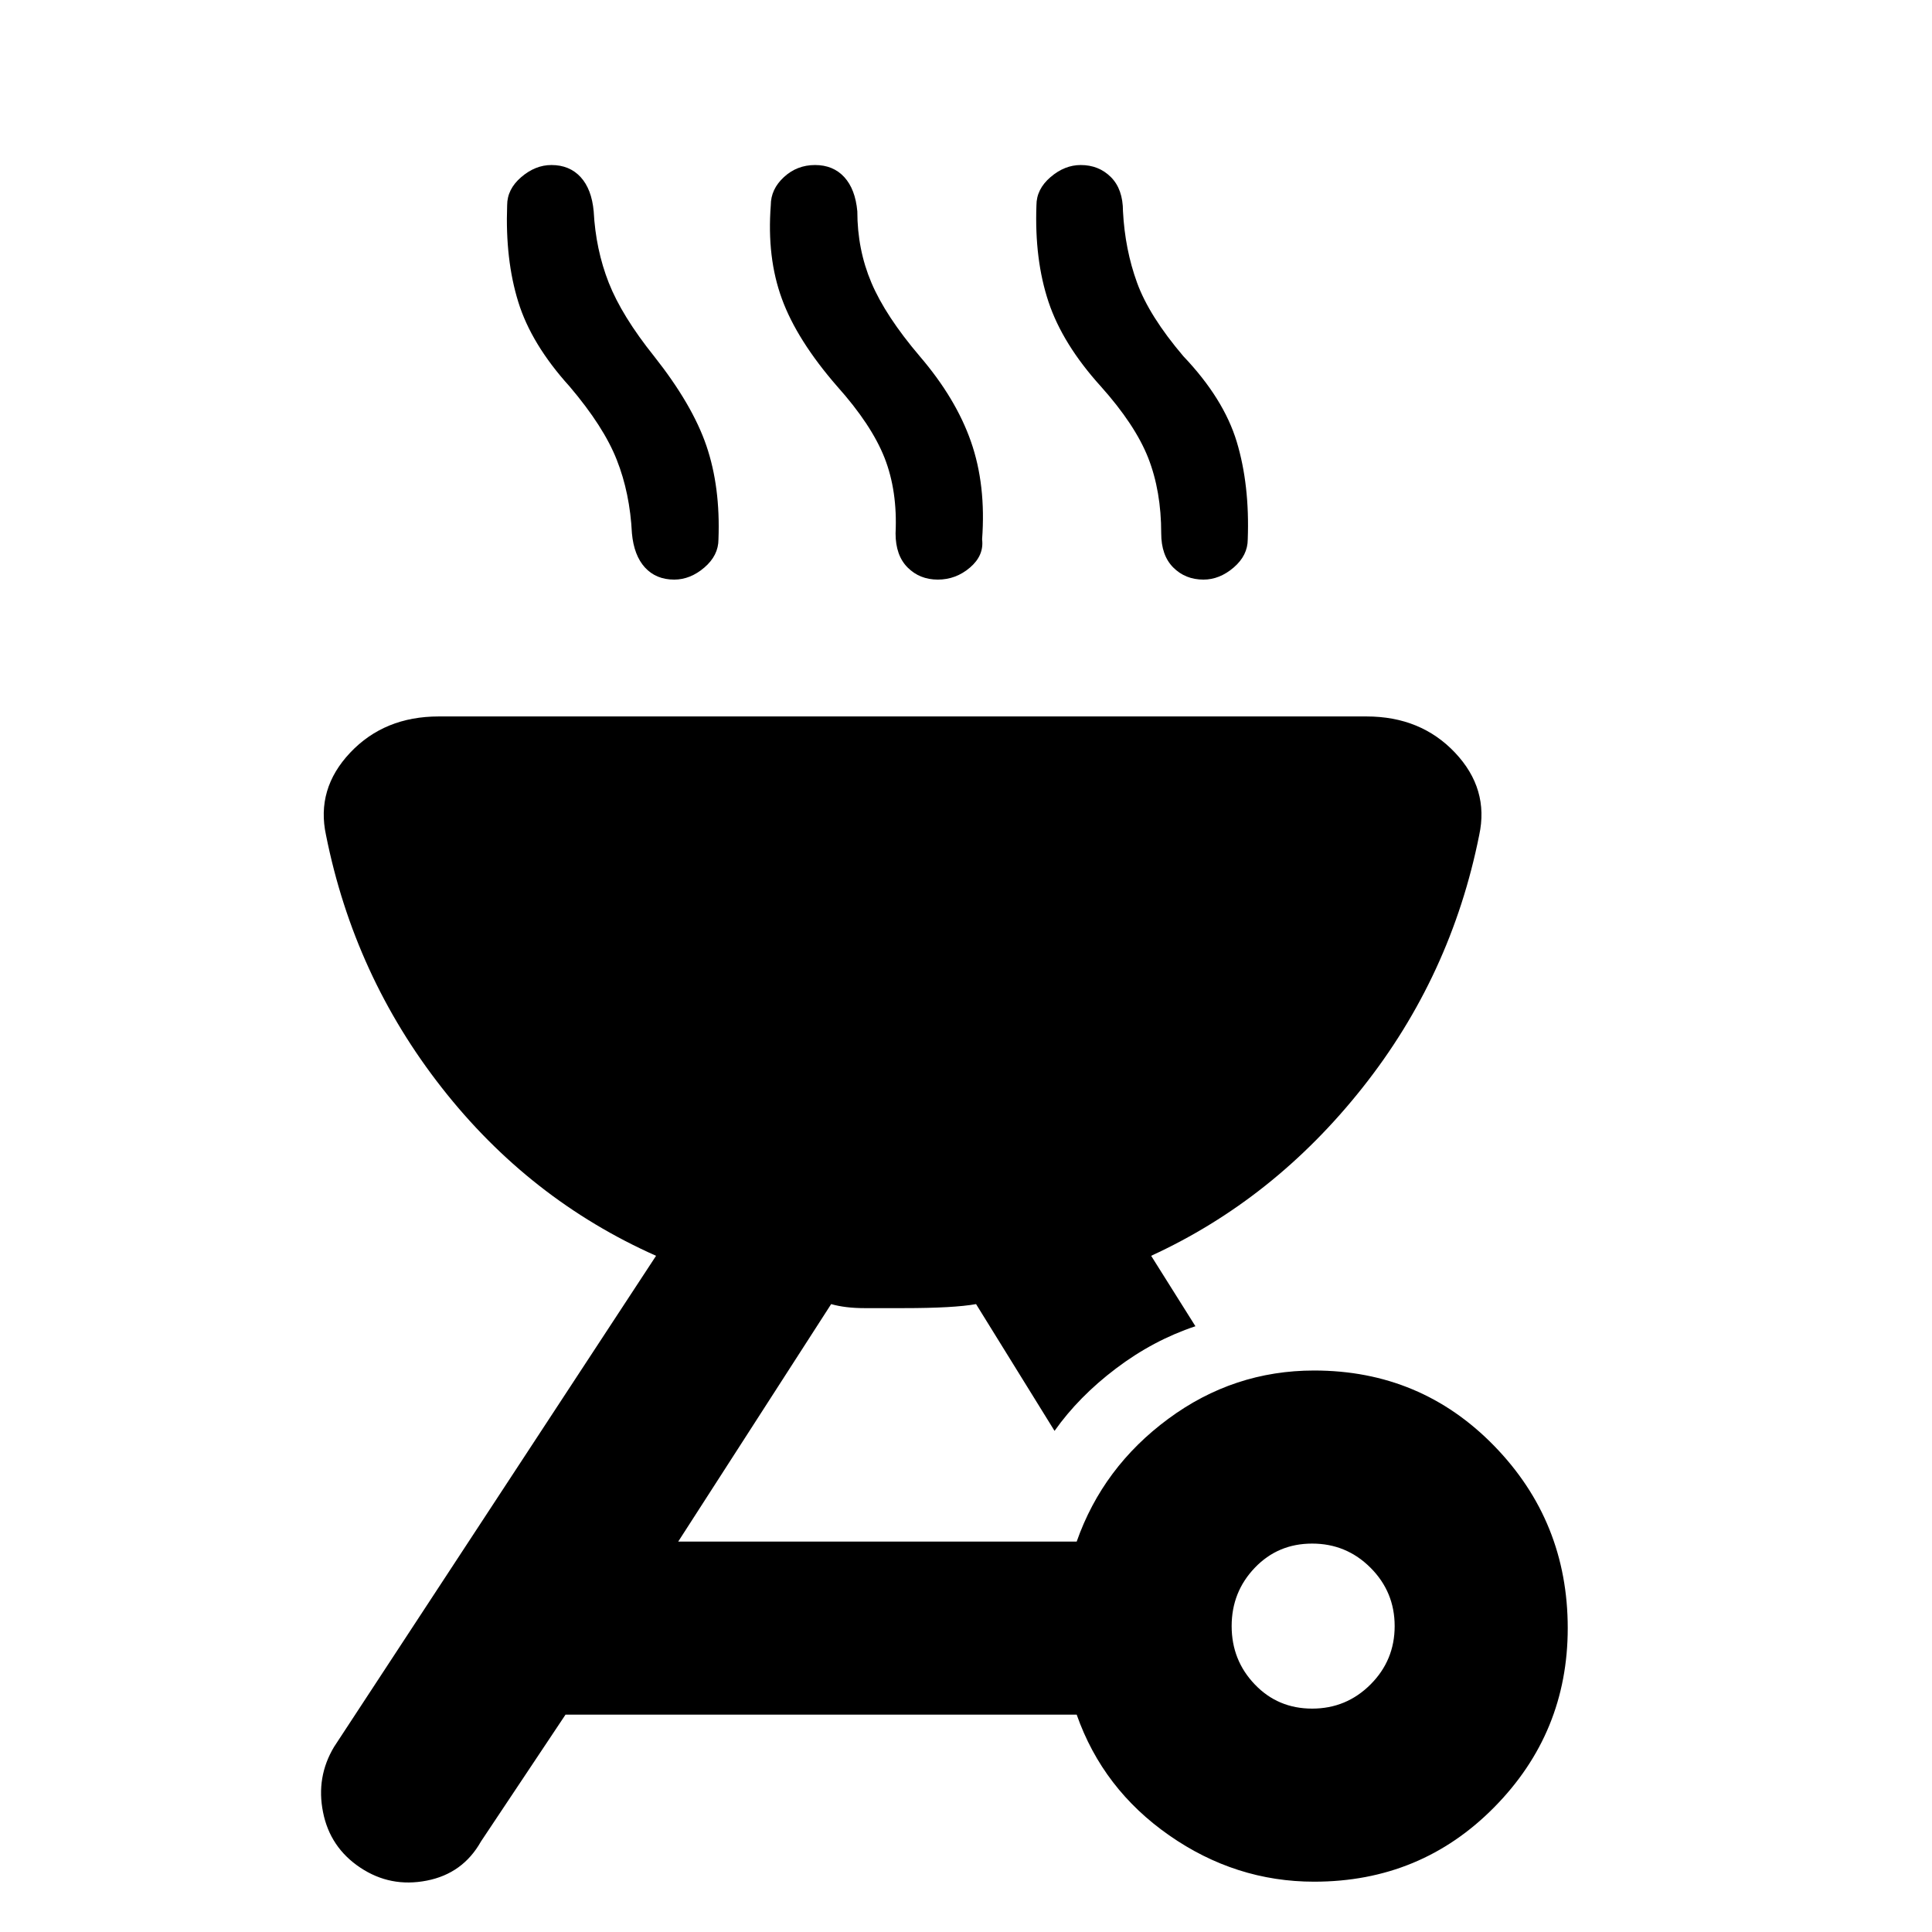 <svg xmlns="http://www.w3.org/2000/svg" height="24" width="24"><path d="M4.475 23.2Q4.1 22.95 4.013 22.512Q3.925 22.075 4.15 21.7L8.15 15.6Q6.575 14.9 5.488 13.512Q4.4 12.125 4.05 10.375Q3.925 9.8 4.35 9.35Q4.775 8.9 5.45 8.9H16.975Q17.65 8.9 18.075 9.35Q18.5 9.8 18.375 10.375Q18.025 12.125 16.925 13.512Q15.825 14.9 14.3 15.6L14.85 16.475Q14.325 16.65 13.863 17Q13.4 17.35 13.1 17.775L12.125 16.2Q11.85 16.25 11.225 16.25Q10.975 16.25 10.738 16.25Q10.5 16.25 10.325 16.2L8.425 19.15H13.375Q13.7 18.225 14.513 17.625Q15.325 17.025 16.325 17.025Q17.65 17.025 18.562 17.962Q19.475 18.9 19.475 20.225Q19.475 21.525 18.562 22.45Q17.65 23.375 16.325 23.375Q15.35 23.375 14.525 22.8Q13.7 22.225 13.375 21.3H7.025L5.975 22.875Q5.75 23.275 5.3 23.362Q4.85 23.45 4.475 23.2ZM16.3 21.225Q16.725 21.225 17.025 20.925Q17.325 20.625 17.325 20.2Q17.325 19.775 17.025 19.475Q16.725 19.175 16.3 19.175Q15.875 19.175 15.588 19.475Q15.3 19.775 15.3 20.2Q15.3 20.625 15.588 20.925Q15.875 21.225 16.3 21.225ZM8.375 7.2Q8.15 7.2 8.012 7.05Q7.875 6.9 7.85 6.625Q7.825 6.125 7.662 5.713Q7.5 5.3 7.075 4.8Q6.6 4.275 6.438 3.75Q6.275 3.225 6.3 2.55Q6.3 2.35 6.475 2.2Q6.65 2.05 6.85 2.05Q7.075 2.05 7.213 2.2Q7.35 2.35 7.375 2.625Q7.4 3.1 7.562 3.512Q7.725 3.925 8.125 4.425Q8.6 5.025 8.775 5.537Q8.95 6.05 8.925 6.7Q8.925 6.9 8.75 7.05Q8.575 7.2 8.375 7.2ZM11.65 7.2Q11.425 7.2 11.275 7.05Q11.125 6.9 11.125 6.625Q11.15 6.1 10.988 5.687Q10.825 5.275 10.4 4.8Q9.9 4.225 9.713 3.712Q9.525 3.2 9.575 2.55Q9.575 2.35 9.738 2.2Q9.9 2.05 10.125 2.05Q10.35 2.05 10.488 2.2Q10.625 2.35 10.65 2.625Q10.65 3.1 10.825 3.512Q11 3.925 11.425 4.425Q11.875 4.95 12.062 5.487Q12.25 6.025 12.2 6.7Q12.225 6.9 12.05 7.05Q11.875 7.2 11.65 7.2ZM14.95 7.2Q14.725 7.2 14.575 7.05Q14.425 6.9 14.425 6.625Q14.425 6.1 14.263 5.687Q14.1 5.275 13.675 4.8Q13.2 4.275 13.025 3.75Q12.85 3.225 12.875 2.55Q12.875 2.35 13.05 2.2Q13.225 2.05 13.425 2.05Q13.65 2.05 13.8 2.2Q13.95 2.35 13.95 2.625Q13.975 3.1 14.125 3.512Q14.275 3.925 14.7 4.425Q15.2 4.95 15.363 5.487Q15.525 6.025 15.5 6.7Q15.5 6.9 15.325 7.05Q15.15 7.2 14.95 7.2Z"/></svg>
